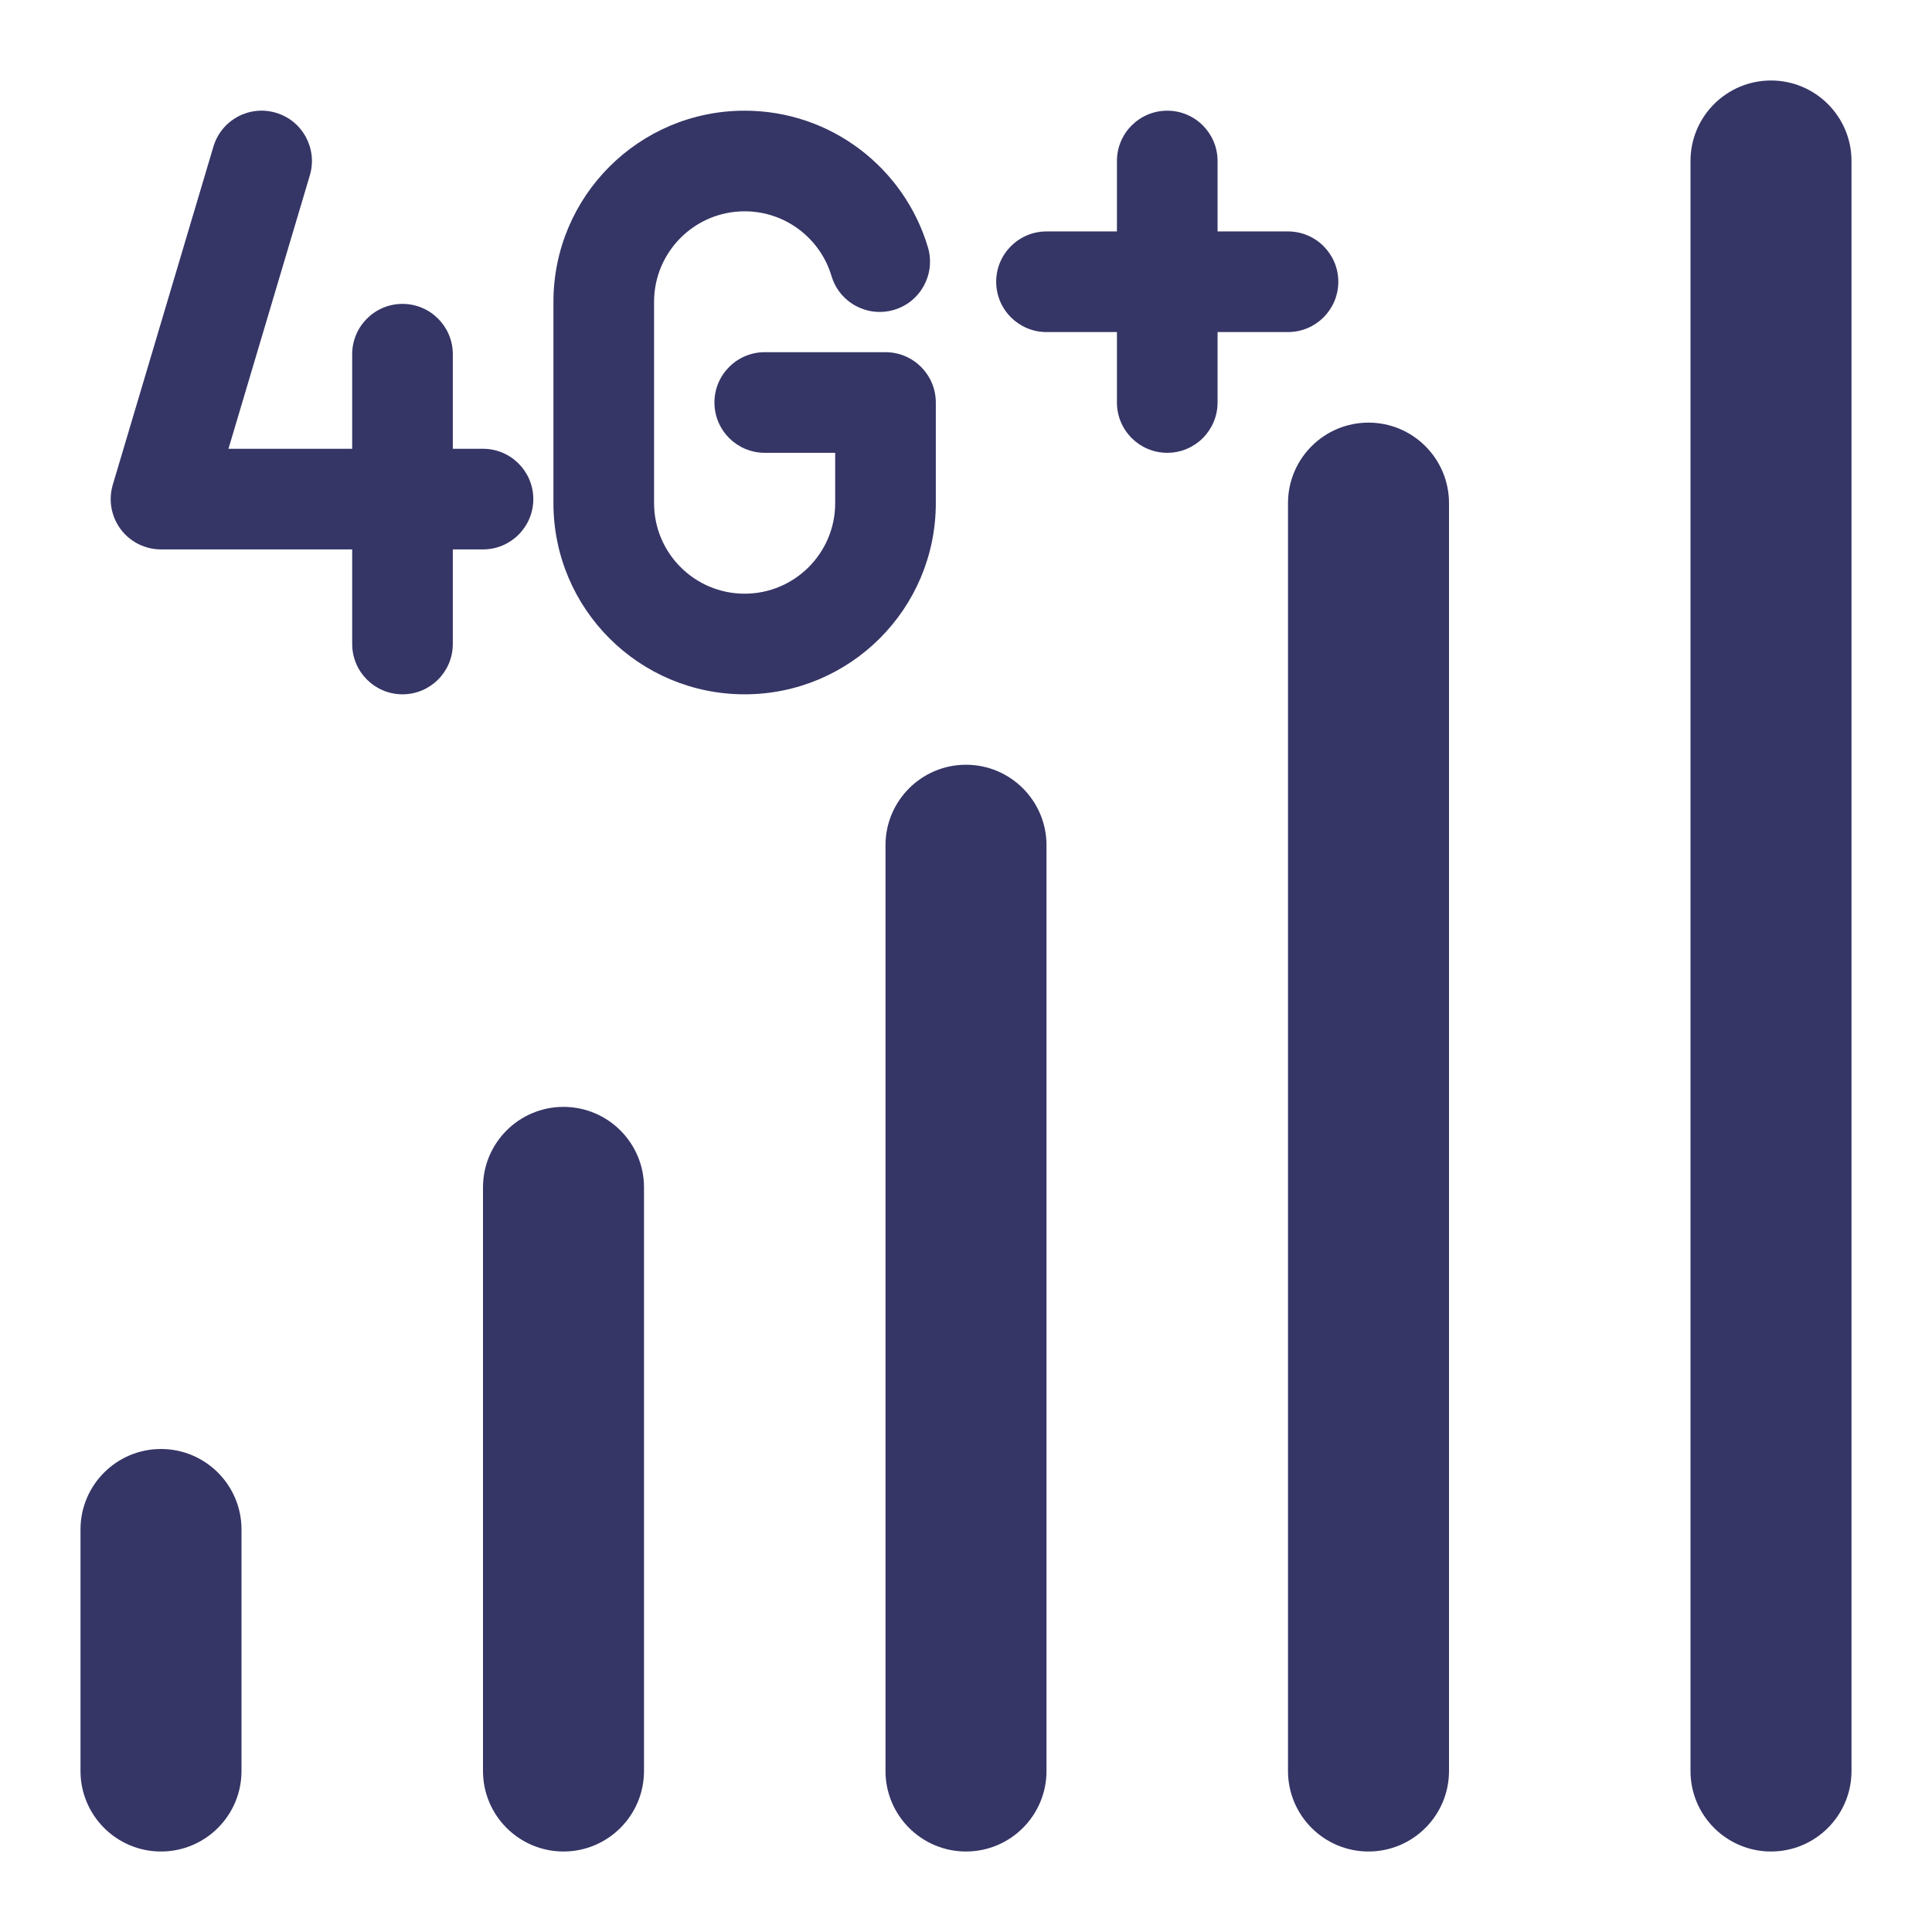 <svg width="24" height="24" viewBox="0 0 24 24" fill="none" xmlns="http://www.w3.org/2000/svg">
<path d="M22 1C22.552 1 23 1.448 23 2V22C23 22.552 22.552 23 22 23C21.448 23 21 22.552 21 22V2C21 1.448 21.448 1 22 1Z" fill="#353566"/>
<path d="M17 5.25C17.552 5.25 18 5.698 18 6.25V22C18 22.552 17.552 23 17 23C16.448 23 16 22.552 16 22V6.25C16 5.698 16.448 5.25 17 5.25Z" fill="#353566"/>
<path d="M13 10.5C13 9.948 12.552 9.5 12 9.5C11.448 9.5 11 9.948 11 10.5V22C11 22.552 11.448 23 12 23C12.552 23 13 22.552 13 22V10.5Z" fill="#353566"/>
<path d="M7 13.75C7.552 13.75 8 14.198 8 14.75V22C8 22.552 7.552 23 7 23C6.448 23 6 22.552 6 22V14.75C6 14.198 6.448 13.75 7 13.75Z" fill="#353566"/>
<path d="M3 19C3 18.448 2.552 18 2 18C1.448 18 1 18.448 1 19V22C1 22.552 1.448 23 2 23C2.552 23 3 22.552 3 22V19Z" fill="#353566"/>
<path d="M3.428 1.401C3.759 1.499 3.947 1.847 3.849 2.178L2.838 5.575H4.375V4.4C4.375 4.055 4.655 3.775 5 3.775C5.345 3.775 5.625 4.055 5.625 4.4V5.575H6C6.345 5.575 6.625 5.855 6.625 6.2C6.625 6.545 6.345 6.825 6 6.825H5.625V8C5.625 8.345 5.345 8.625 5 8.625C4.655 8.625 4.375 8.345 4.375 8V6.825H2C1.803 6.825 1.617 6.732 1.499 6.574C1.381 6.415 1.345 6.211 1.401 6.022L2.651 1.822C2.749 1.491 3.097 1.302 3.428 1.401Z" fill="#353566"/>
<path d="M9.25 1.375C7.938 1.375 6.875 2.438 6.875 3.75V6.25C6.875 7.562 7.938 8.625 9.25 8.625C10.562 8.625 11.625 7.562 11.625 6.25V5C11.625 4.655 11.345 4.375 11 4.375H9.5C9.155 4.375 8.875 4.655 8.875 5C8.875 5.345 9.155 5.625 9.5 5.625H10.375V6.25C10.375 6.871 9.871 7.375 9.25 7.375C8.629 7.375 8.125 6.871 8.125 6.25V3.75C8.125 3.129 8.629 2.625 9.25 2.625C9.759 2.625 10.19 2.963 10.329 3.428C10.427 3.759 10.775 3.947 11.106 3.849C11.437 3.751 11.625 3.403 11.527 3.072C11.235 2.091 10.327 1.375 9.25 1.375Z" fill="#353566"/>
<path d="M16.625 3.5C16.625 3.845 16.345 4.125 16 4.125H15.125V5C15.125 5.345 14.845 5.625 14.5 5.625C14.155 5.625 13.875 5.345 13.875 5V4.125H13C12.655 4.125 12.375 3.845 12.375 3.5C12.375 3.155 12.655 2.875 13 2.875H13.875V2C13.875 1.655 14.155 1.375 14.5 1.375C14.845 1.375 15.125 1.655 15.125 2V2.875H16C16.345 2.875 16.625 3.155 16.625 3.5Z" fill="#353566"/>
</svg>

